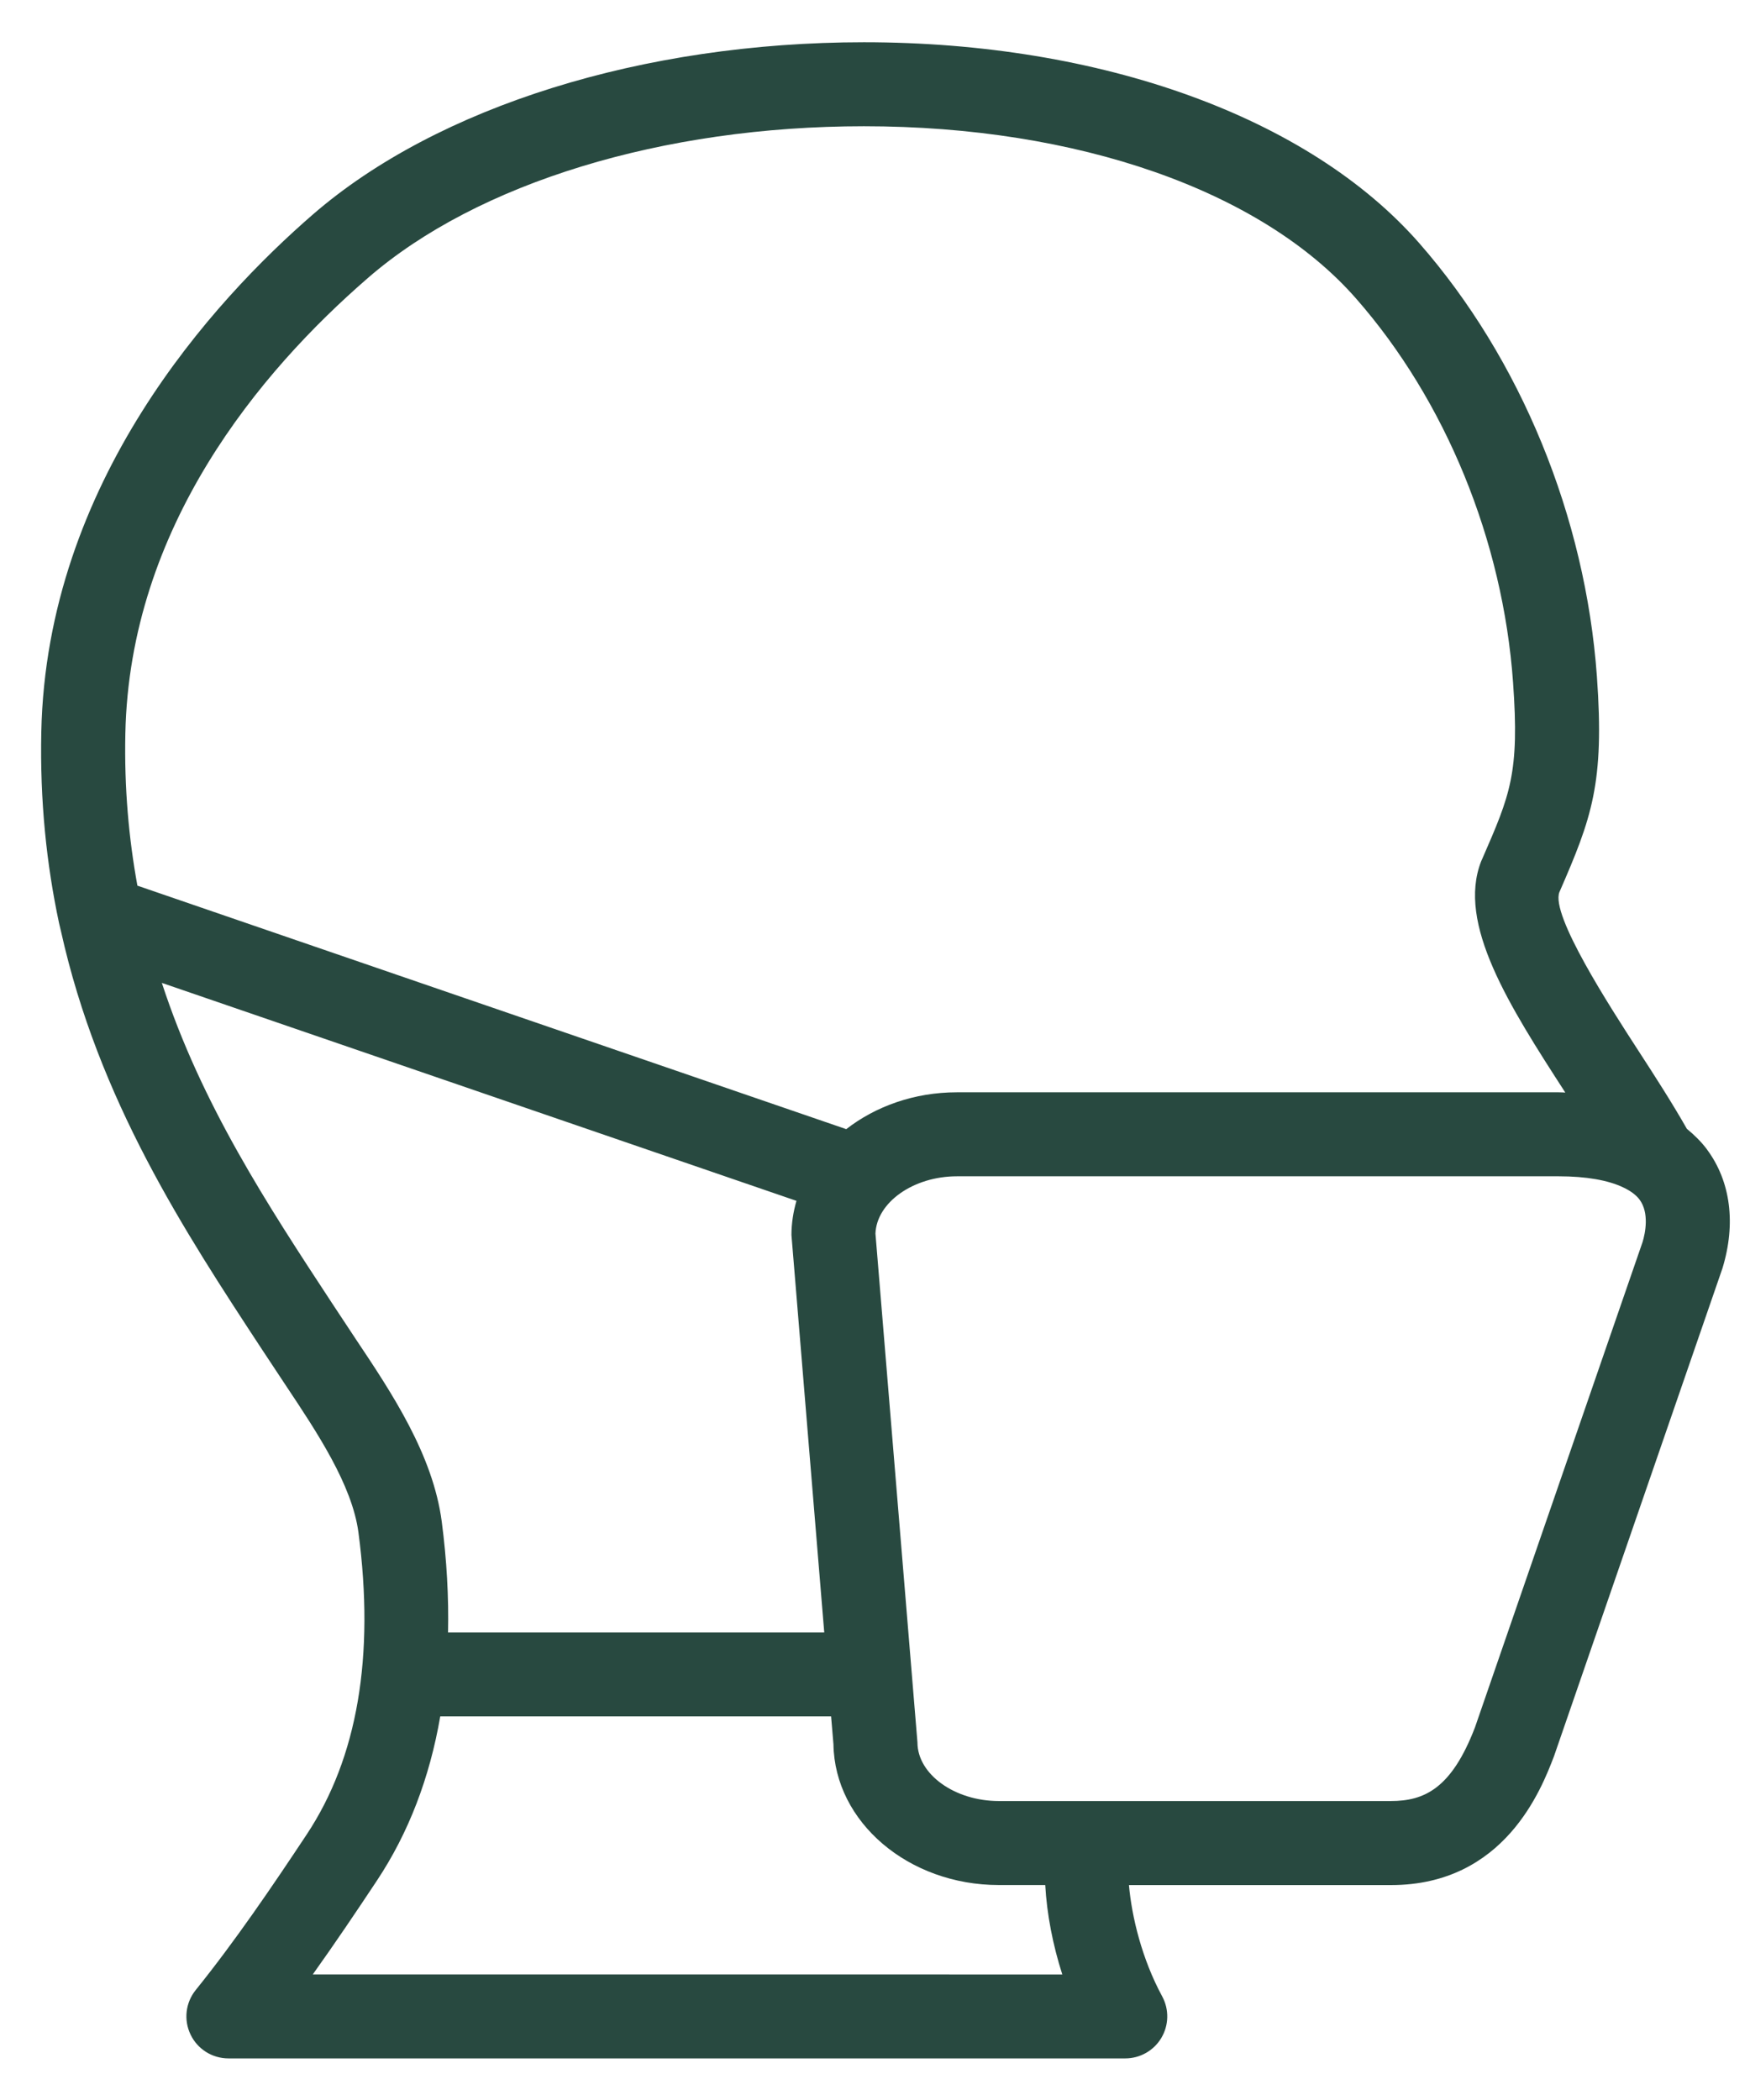 <svg width="35" height="42" viewBox="0 0 35 42" fill="none" xmlns="http://www.w3.org/2000/svg">
<path d="M34.143 22.993C34.028 22.837 33.888 22.701 33.737 22.576C33.45 22.071 33.112 21.544 32.765 21.01C32.195 20.13 31.009 18.299 31.188 17.843C31.834 16.36 32.092 15.671 31.938 13.527C31.708 10.334 30.412 7.176 28.383 4.861C26.177 2.346 22.027 0.845 17.279 0.845C12.864 0.845 8.744 2.133 6.257 4.29C4.273 6.011 0.93 9.643 0.826 14.639C0.797 16.021 0.931 17.289 1.181 18.462C1.192 18.514 1.205 18.565 1.218 18.618C1.971 22.004 3.684 24.619 5.246 26.998L5.719 27.713C6.34 28.645 7.043 29.7 7.169 30.65C7.497 33.127 7.149 35.158 6.135 36.688C5.443 37.733 4.695 38.832 3.914 39.801C3.71 40.054 3.671 40.4 3.811 40.691C3.95 40.983 4.245 41.168 4.569 41.168H22.506C22.801 41.168 23.076 41.012 23.227 40.758C23.378 40.504 23.385 40.189 23.244 39.928C22.837 39.178 22.635 38.333 22.579 37.702H27.818C30.092 37.702 30.829 35.78 31.081 35.122L34.449 25.366C34.722 24.473 34.613 23.63 34.143 22.994L34.143 22.993ZM2.507 14.673C2.592 10.544 5.192 7.437 7.36 5.558C9.548 3.658 13.258 2.525 17.279 2.525C21.549 2.525 25.228 3.812 27.119 5.968C28.913 8.012 30.058 10.811 30.261 13.646C30.392 15.464 30.204 15.894 29.648 17.17C29.643 17.18 29.628 17.216 29.623 17.226C29.136 18.473 30.181 20.112 31.306 21.851C31.262 21.849 31.221 21.846 31.175 21.846H19.136C18.286 21.846 17.512 22.127 16.925 22.583L2.748 17.713C2.576 16.768 2.484 15.763 2.507 14.673L2.507 14.673ZM7.115 26.781L6.649 26.076C5.353 24.102 4.029 22.086 3.237 19.658L15.929 24.017C15.866 24.237 15.829 24.465 15.829 24.701L16.485 32.65H8.961C8.976 31.944 8.936 31.206 8.835 30.432C8.658 29.093 7.839 27.864 7.115 26.781L7.115 26.781ZM6.256 39.488C6.7 38.866 7.128 38.231 7.537 37.614C8.172 36.658 8.593 35.557 8.805 34.328H16.622L16.669 34.886C16.693 36.441 18.168 37.701 19.978 37.701H20.905C20.937 38.282 21.057 38.902 21.246 39.489L6.256 39.488ZM22.627 36.861H22.634H22.627ZM32.85 24.845L32.151 26.868L31.669 28.264L29.5 34.546C29.031 35.77 28.488 36.021 27.815 36.021H19.978C19.093 36.021 18.349 35.485 18.349 34.848L17.509 24.672C17.532 24.048 18.268 23.526 19.138 23.526H31.177C31.723 23.526 32.166 23.605 32.464 23.748C32.607 23.815 32.72 23.897 32.791 23.992C32.988 24.258 32.907 24.659 32.85 24.846L32.85 24.845Z" fill="#284940"/>
</svg>
